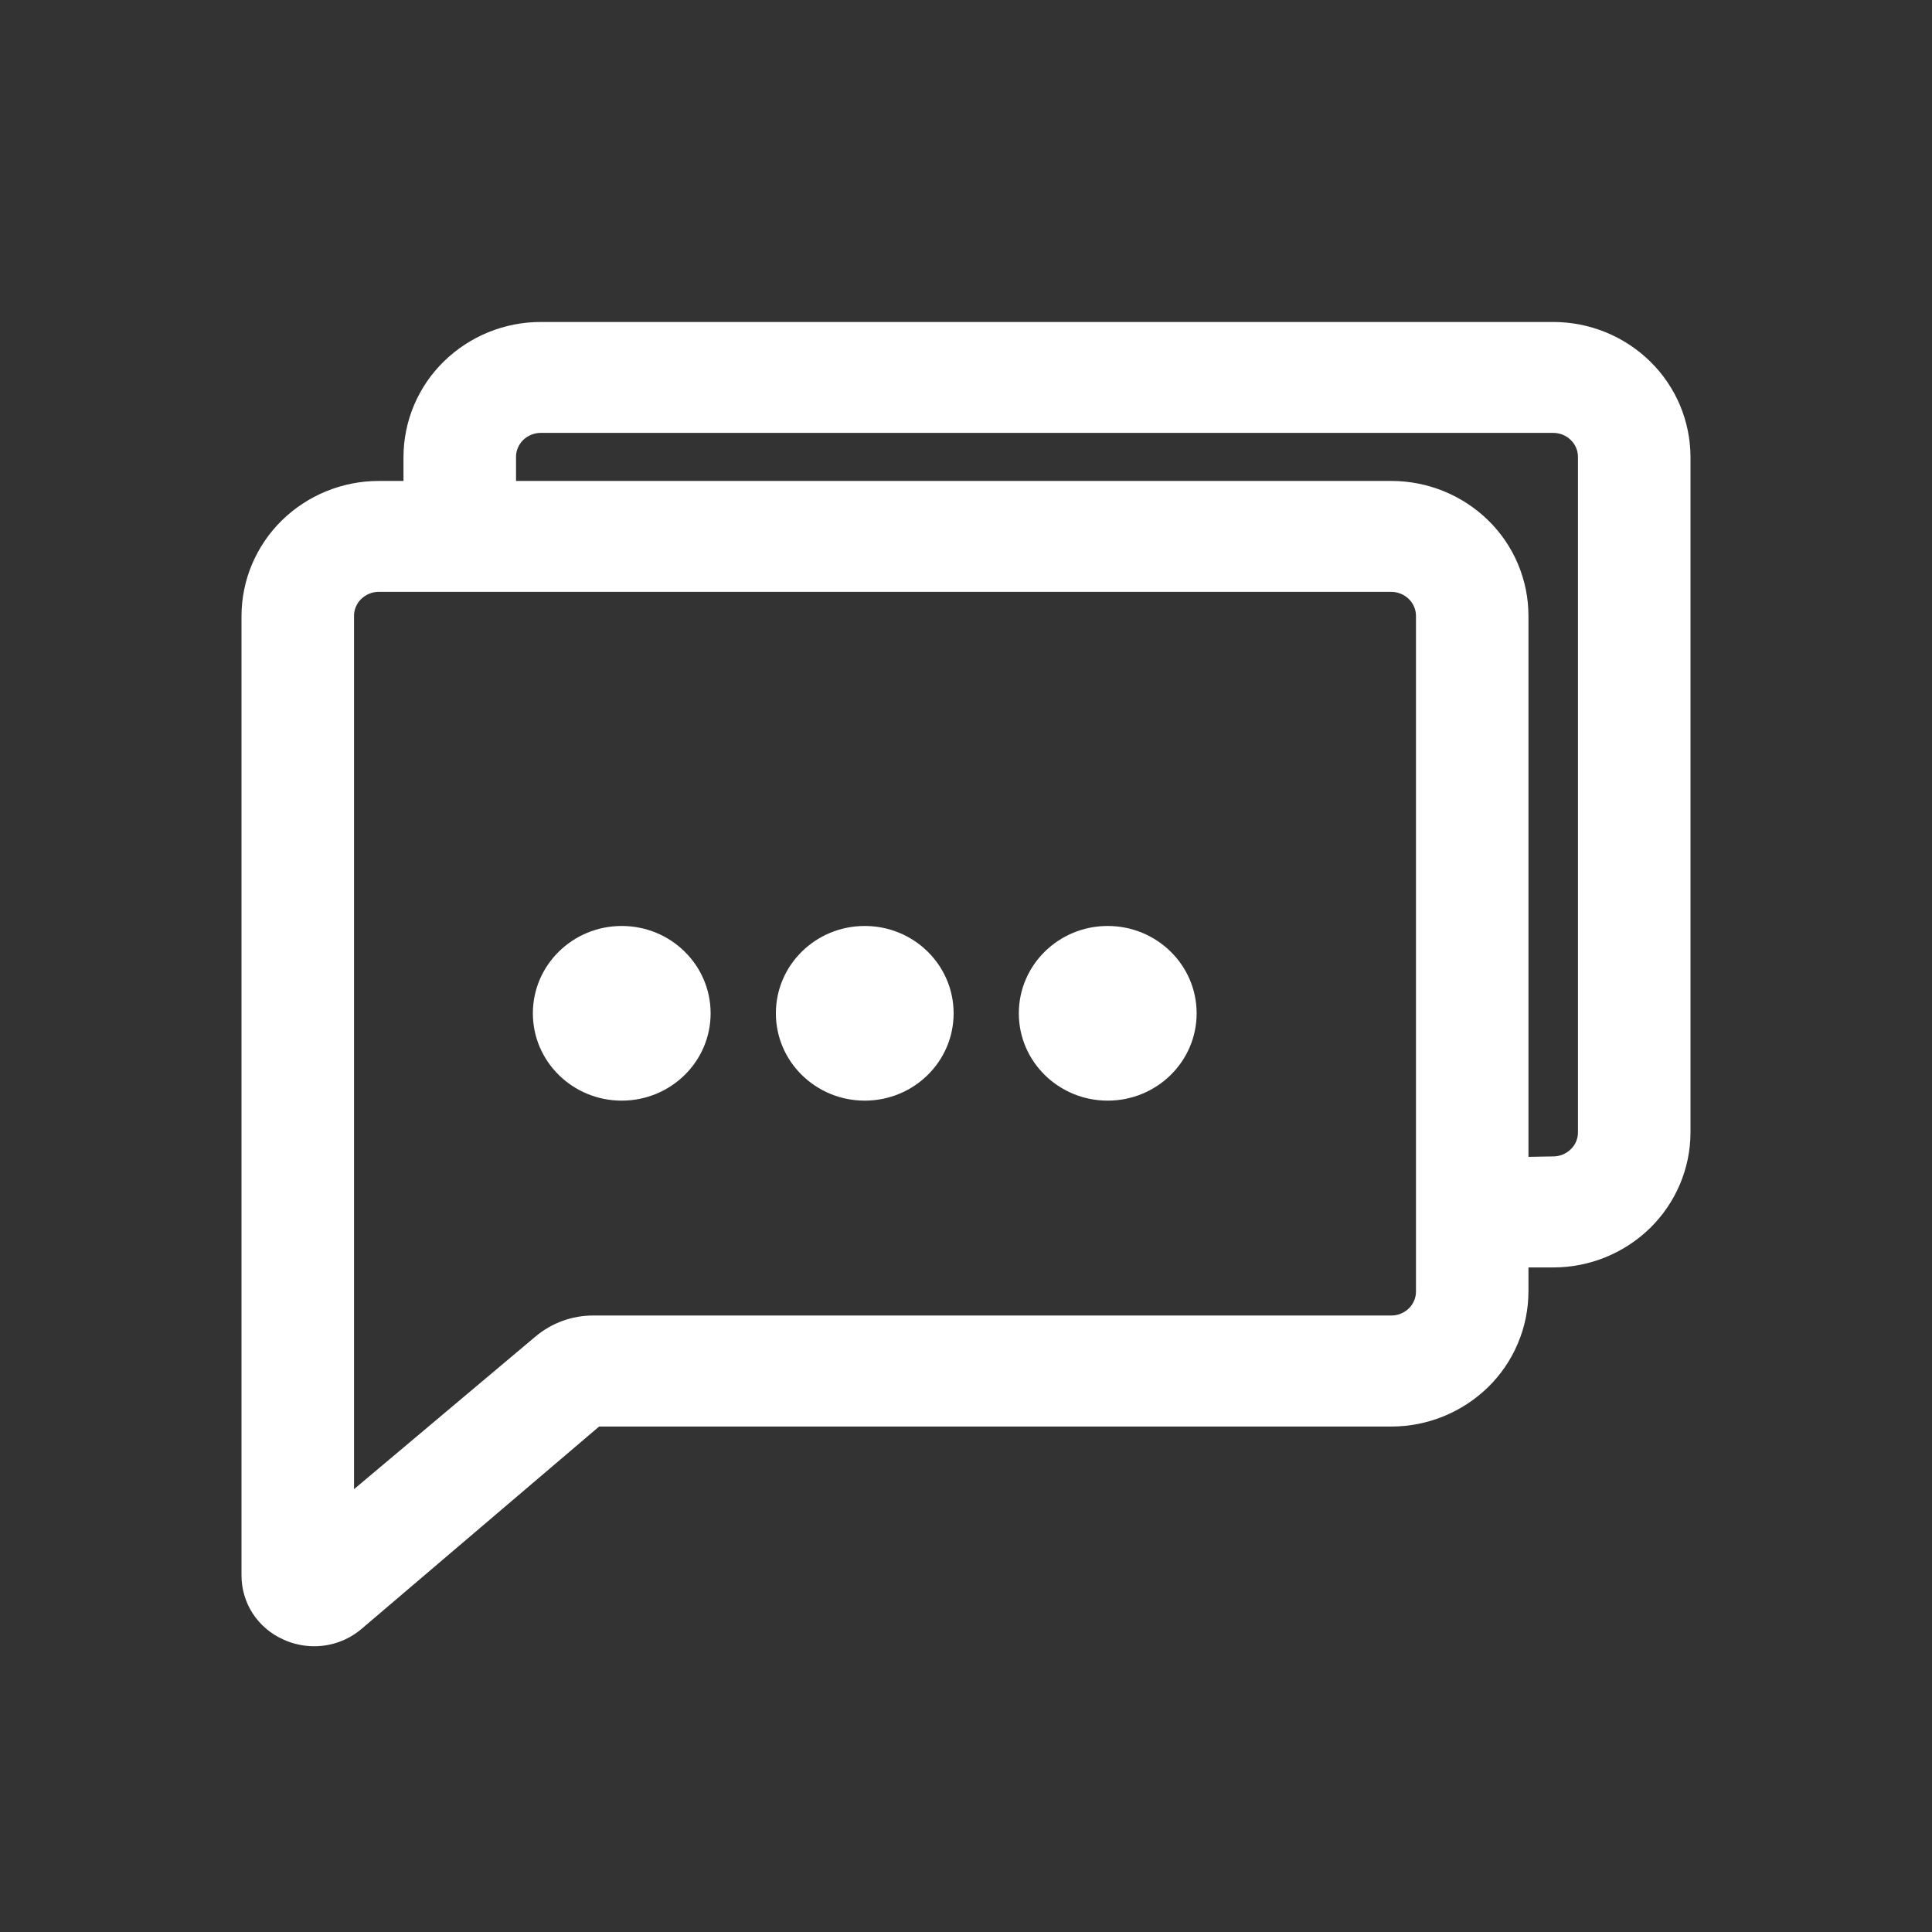 <svg width="32" height="32" viewBox="0 0 32 32" fill="none" xmlns="http://www.w3.org/2000/svg">
<rect x="0" y="0" width="32" height="32" fill="#333333" stroke="none"/>
<g id="Discussion_icon- Unselected">
<g id="Vector">
<path d="M28 7.568C27.999 7.273 27.939 6.982 27.825 6.71C27.71 6.439 27.542 6.193 27.332 5.987C26.903 5.567 26.327 5.333 25.726 5.333H8.955C8.355 5.333 7.78 5.568 7.351 5.987C7.14 6.193 6.973 6.439 6.858 6.71C6.743 6.982 6.684 7.273 6.683 7.568V7.966H6.273C5.673 7.966 5.096 8.201 4.668 8.62C4.457 8.827 4.29 9.073 4.175 9.344C4.06 9.615 4.001 9.907 4 10.201V26.085C3.998 26.312 4.063 26.534 4.186 26.725C4.311 26.915 4.488 27.065 4.696 27.157C4.854 27.229 5.025 27.266 5.198 27.267C5.484 27.269 5.762 27.169 5.982 26.985L9.923 23.628H23.044C23.644 23.628 24.22 23.393 24.649 22.974C24.859 22.768 25.027 22.522 25.141 22.25C25.256 21.979 25.315 21.688 25.316 21.393V20.993H25.726C26.326 20.993 26.902 20.759 27.331 20.34C27.541 20.134 27.709 19.888 27.824 19.617C27.939 19.346 27.999 19.055 28 18.761V7.568ZM23.453 21.391C23.453 21.444 23.443 21.495 23.422 21.543C23.402 21.591 23.372 21.635 23.335 21.671C23.257 21.747 23.152 21.79 23.043 21.789H9.826C9.477 21.788 9.14 21.911 8.872 22.135L5.864 24.665V10.203C5.863 10.15 5.874 10.098 5.894 10.05C5.915 10.002 5.944 9.958 5.982 9.922C6.059 9.846 6.164 9.803 6.272 9.803H23.043C23.152 9.803 23.257 9.846 23.335 9.922C23.372 9.958 23.402 10.002 23.422 10.05C23.443 10.098 23.453 10.149 23.453 10.201V21.391ZM26.136 18.756C26.136 18.808 26.126 18.86 26.105 18.908C26.085 18.956 26.055 18.999 26.017 19.035C25.94 19.111 25.835 19.154 25.726 19.154H25.722L25.316 19.161V10.199C25.316 9.904 25.256 9.613 25.142 9.341C25.027 9.07 24.86 8.824 24.649 8.618C24.22 8.199 23.644 7.966 23.044 7.966H8.547V7.568C8.547 7.516 8.557 7.464 8.578 7.416C8.598 7.368 8.628 7.325 8.665 7.288C8.743 7.213 8.847 7.17 8.955 7.17H25.726C25.835 7.17 25.94 7.212 26.017 7.288C26.055 7.325 26.085 7.368 26.105 7.416C26.126 7.464 26.136 7.516 26.136 7.568V18.756Z" fill="#ffffff"/>
<path d="M18.347 18.23C19.16 18.23 19.82 17.583 19.82 16.784C19.82 15.984 19.16 15.337 18.347 15.337C17.534 15.337 16.875 15.984 16.875 16.784C16.875 17.583 17.534 18.23 18.347 18.23Z" fill="#ffffff"/>
<path d="M14.323 18.23C15.136 18.23 15.795 17.583 15.795 16.784C15.795 15.984 15.136 15.337 14.323 15.337C13.51 15.337 12.851 15.984 12.851 16.784C12.851 17.583 13.51 18.23 14.323 18.23Z" fill="#ffffff"/>
<path d="M10.298 18.23C11.111 18.23 11.77 17.583 11.77 16.784C11.77 15.984 11.111 15.337 10.298 15.337C9.485 15.337 8.826 15.984 8.826 16.784C8.826 17.583 9.485 18.23 10.298 18.23Z" fill="#ffffff"/>
</g>
</g>
</svg>
